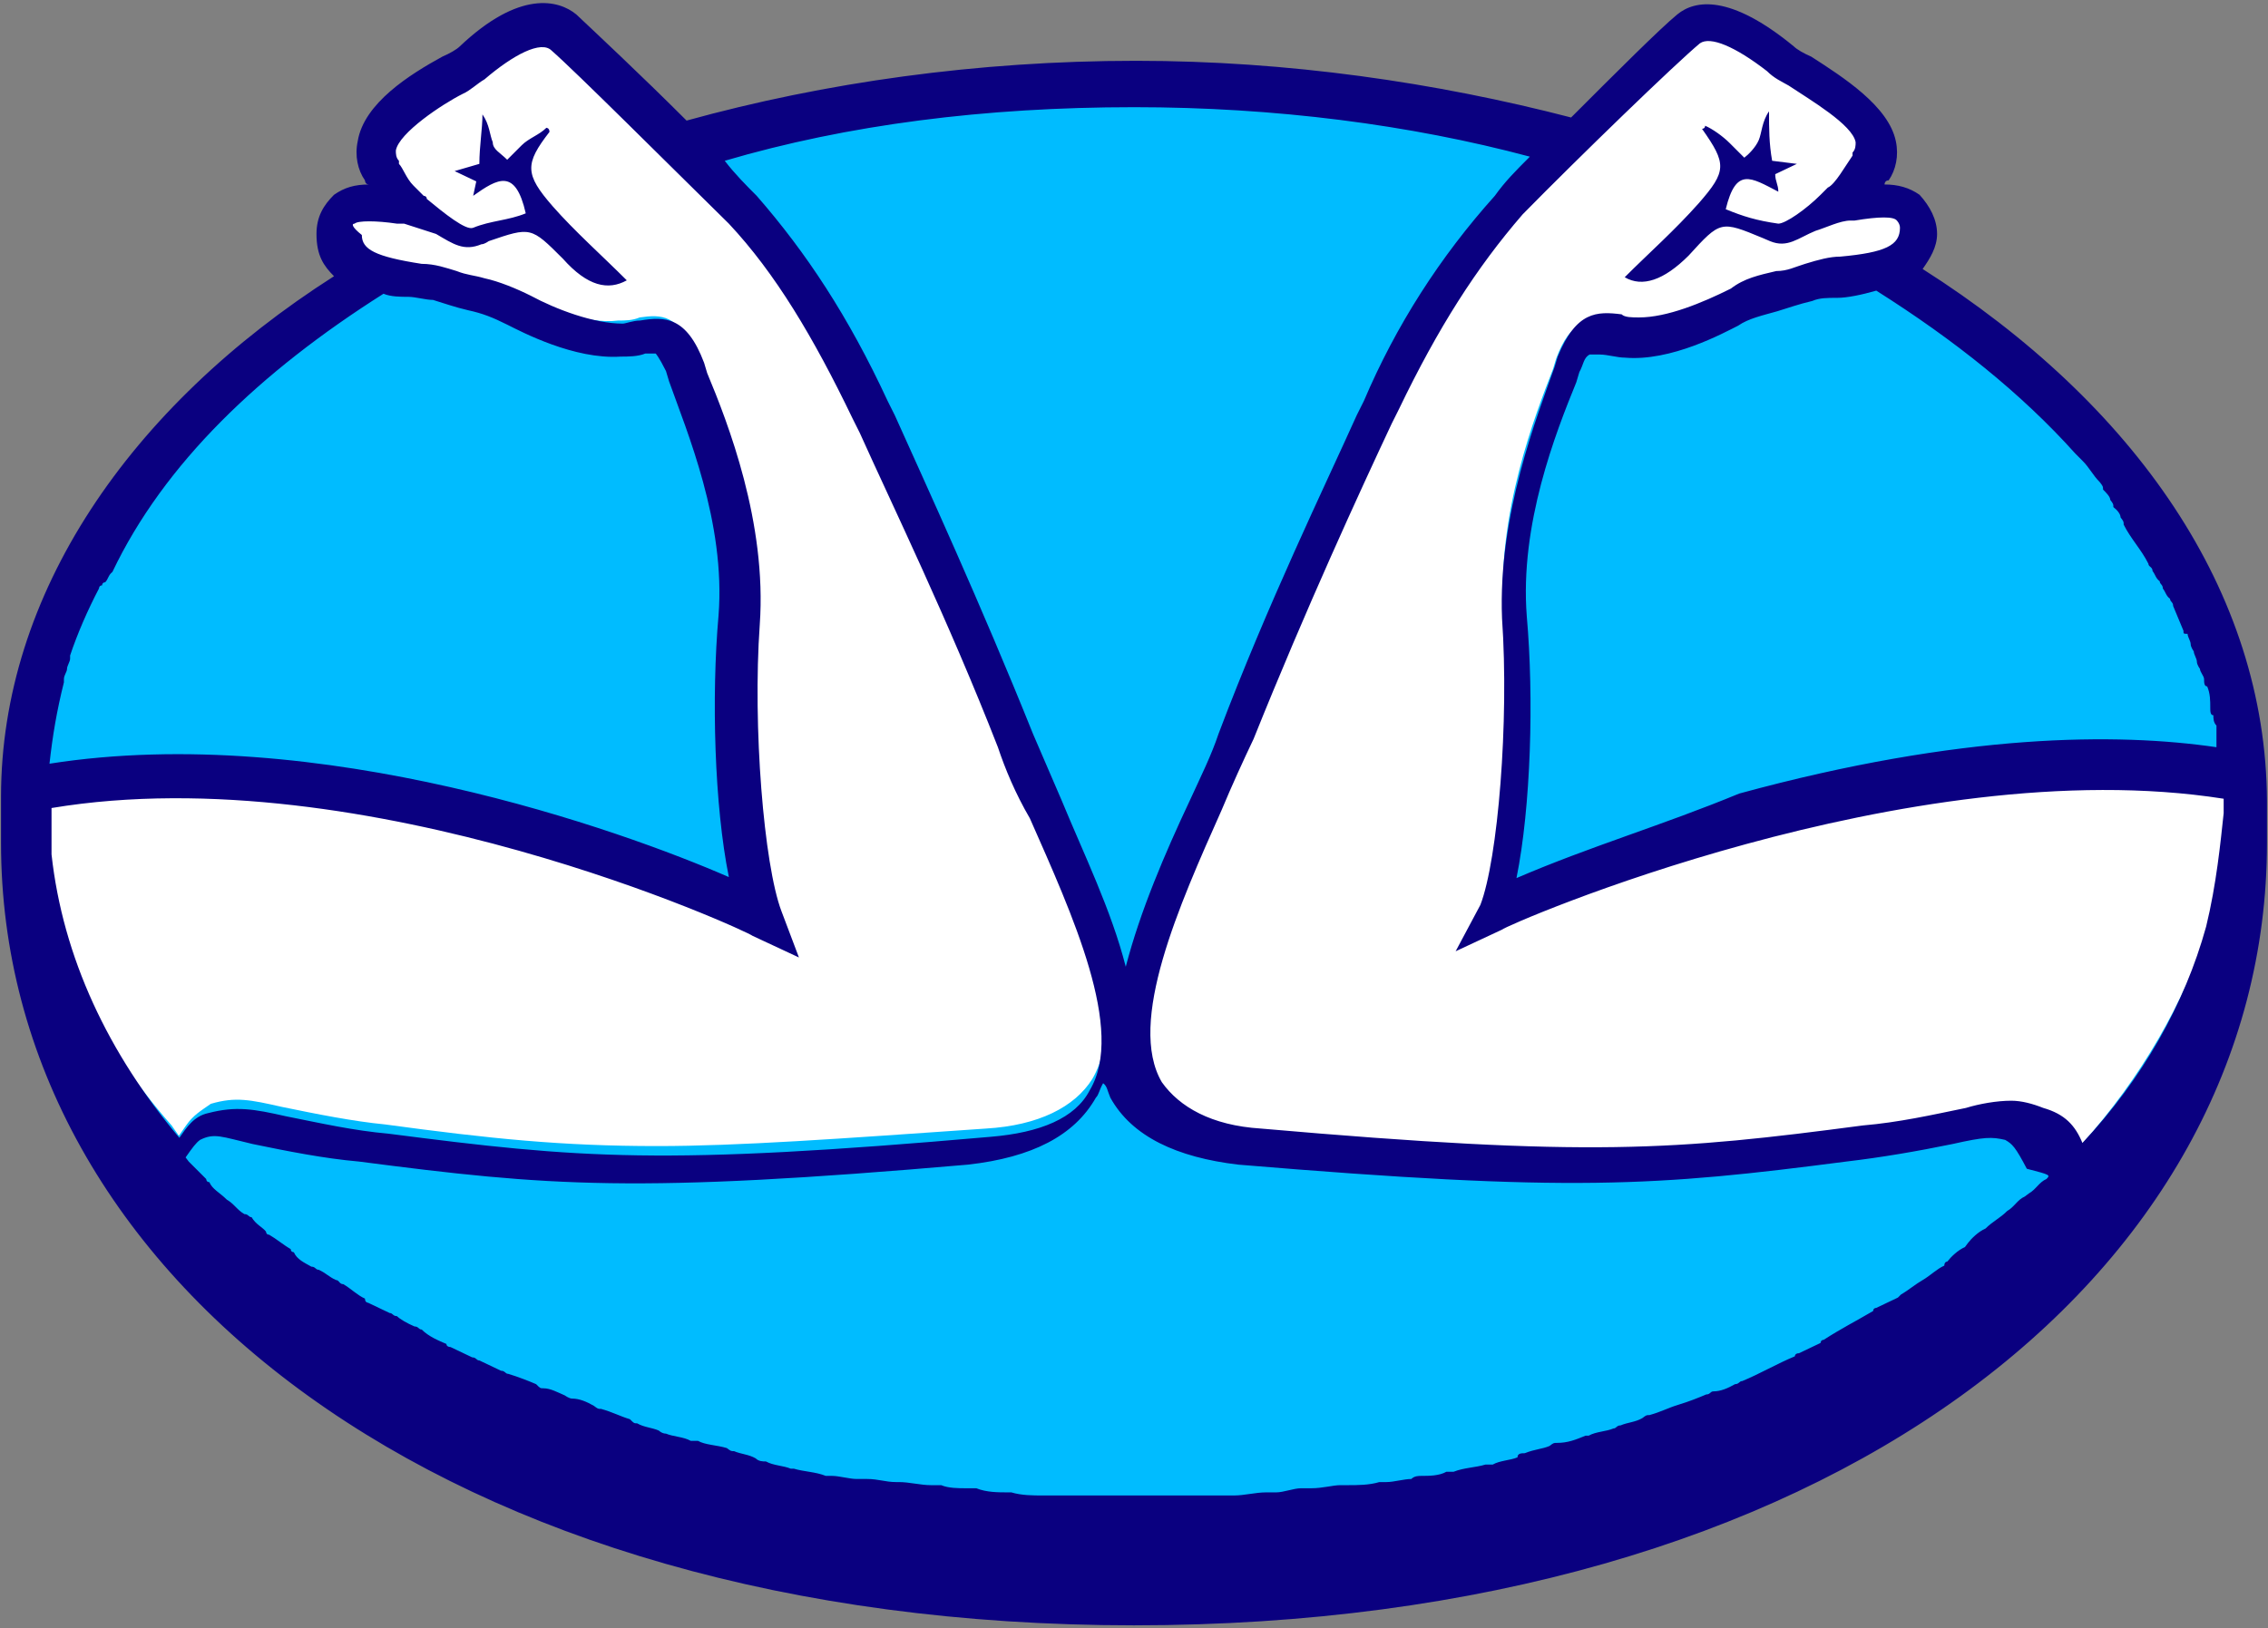 <svg width="220" height="158" xmlns="http://www.w3.org/2000/svg" xml:space="preserve" version="1.1">
   <rect width="100%" height="100%" fill="#808080" stroke="none"/>
   <path id="svg_2" fill="#00BCFF" d="m217.8,79.7c0,39.6 -48.3,71.7 -107.8,71.7c-59.5,0 -107.8,-32.1 -107.8,-71.7c0,-39.6 48.3,-71.8 107.8,-71.8c59.5,0.1 107.8,32.2 107.8,71.8l0,0zm0,0" class="st1"/>
   <path id="svg_3" fill="#FFFFFF" d="m215.85,76.6c-29.5,-4.8 -66.3,11 -70.7,12.7l-2.4,1l1,-2.4c1.7,-4.8 2.7,-18.2 2.1,-28.1c-0.7,-10 3.1,-19.6 4.8,-24l0.3,-1c1.4,-3.8 3.1,-3.8 5.1,-3.4c0.7,0 1.4,0.4 2.1,0.4c3.1,0 6.9,-1.4 9.6,-2.8c1.4,-0.7 2.7,-1.4 4.4,-1.4c1,-0.3 2.1,-0.3 2.8,-0.7c1,-0.3 2.1,-0.7 3.1,-0.7c3.8,-0.3 6.5,-1 6.5,-3.8c0,-0.3 0,-1 -0.7,-1.4c-0.7,-0.3 -1.7,-0.7 -4.8,0l-0.3,0c-1.4,0.4 -4.5,1 -1.7,-1.4c0,-0.4 0.3,-0.4 0.3,-0.4c1,-0.7 2.1,-2.4 2.8,-3.4c0.3,-0.3 0.7,-1 0.3,-1.7c-0.3,-2.1 -3.4,-4.1 -6.9,-6.2c-0.7,-0.3 -1.4,-1 -2.1,-1.4c-1.7,-1.4 -5.8,-4.5 -7.6,-2.8c-2.4,2.1 -11.7,11 -17.2,17.2c-5,5.7 -9.1,12.1 -12.4,18.9l-1.4,3.1c-3.1,6.9 -7.9,17.5 -12.7,28.8l-2.1,5.1c-0.3,0.7 -0.3,1 -0.7,1.7c-4.1,9.3 -9.6,20.9 -5.8,27.1c1.7,2.7 5.1,4.5 10.3,4.8c31.9,2.7 39.8,2.1 58.4,-0.4c3.4,-0.3 6.5,-1 10,-1.7c1.4,-0.3 2.7,-0.7 4.1,-0.7c1,0 1.7,0 2.8,0.3c1.7,0.7 2.4,1.7 3.1,3.1l0.7,1l1,-1c5.8,-6.5 9.9,-13.7 12.4,-21.3c1,-4.5 1.4,-8.9 1.7,-11l0,-2.4l-0.2,0l0,0.3zm-116.4,0c-0.7,-1.7 -1.7,-3.4 -2.1,-5.1c-4.8,-11.7 -9.6,-22.3 -12.7,-29.2l-1.4,-2.8c-3.8,-7.9 -7.5,-14.1 -12.4,-18.9c-5.5,-5.8 -14.7,-15.1 -17.2,-17.2c-2.1,-1.7 -6.2,1.7 -7.5,2.8c-0.7,0.3 -1.4,1 -2.1,1.4c-3.4,2.1 -6.5,4.1 -6.9,6.2c0,0.7 0,1.4 0.3,1.7c0.3,0.7 1,1.7 1.7,2.4c0.3,0.3 0.7,0.3 1,0.7l0.4,0c2.7,2.4 2.4,3.1 2.1,2.8c-1.4,-0.7 -2.4,-1 -3.4,-1l-0.3,0c-3.4,-0.7 -4.5,-0.3 -5.1,0c-0.7,0.3 -0.7,1 -0.7,1.4c0,2.7 3.1,3.4 6.9,3.8c1,0 2.1,0.3 3.1,0.7c1,0.4 1.7,0.7 2.8,0.7c1.4,0.3 3.1,0.7 4.4,1.4c2.8,1.4 6.5,3.1 9.6,2.7c0.7,0 1.4,0 2.1,-0.3c2.1,-0.3 3.8,-0.3 5.1,3.4l0.3,1c1.7,4.4 5.5,14.1 4.8,24c-0.7,9.9 0.3,23.3 2.1,28.1l1,2.4l-2.4,-1c-3.8,-1.7 -39.1,-17.2 -68.3,-12.4l-0.7,0l0,5.1c1,9.6 5.1,19.2 12.7,27.8l0.7,1l0.7,-1c0.7,-1 1.4,-1.4 2.4,-2.1c2.4,-0.7 3.8,-0.4 6.9,0.3c3.4,0.7 6.9,1.4 10,1.7c10.3,1.4 17.2,2.1 26.4,2.1c7.9,0 17.5,-0.7 31.9,-1.7c5.1,-0.3 8.6,-2.1 10.3,-4.8c3.8,-6.5 -1.4,-17.8 -5.8,-27.5c-0.3,0.4 -0.3,-0.2 -0.7,-0.6l0,0zm0,0" class="st2"/>
   <path id="svg_4" fill="#0A0080" d="m198.5,114.4c-0.7,0.3 -1,1 -1.7,1.4l-0.4,0.3c-0.7,0.3 -1,1 -1.7,1.4c-0.7,0.7 -1.4,1 -2.1,1.7c-0.7,0.3 -1.4,1 -1.7,1.4l-0.3,0.4c-0.7,0.3 -1.4,1 -1.7,1.4c0,0 -0.3,0 -0.3,0.4c-0.7,0.3 -1.4,1 -2.1,1.4c-0.7,0.4 -1.4,1 -2.1,1.4l-0.3,0.3l-2.1,1c0,0 -0.3,0 -0.3,0.3c-1.7,1 -3.1,1.7 -4.8,2.8c-0.3,0 -0.3,0.3 -0.3,0.3l-2.1,1c-0.4,0 -0.4,0.3 -0.4,0.3c-1.7,0.7 -3.4,1.7 -5.1,2.4c-0.3,0 -0.3,0.3 -0.7,0.3c-0.7,0.4 -1.4,0.7 -2.1,0.7c-0.3,0 -0.3,0.3 -0.7,0.3c-0.7,0.3 -1.7,0.7 -2.7,1c-1,0.3 -1.7,0.7 -2.8,1c-0.3,0 -0.3,0 -0.7,0.3c-0.7,0.4 -1.4,0.4 -2.1,0.7c-0.4,0 -0.4,0.3 -0.7,0.3c-0.7,0.3 -1.7,0.3 -2.4,0.7l-0.3,0c-1,0.4 -1.7,0.7 -2.8,0.7c-0.3,0 -0.3,0 -0.7,0.3c-0.7,0.3 -1.4,0.3 -2.4,0.7c-0.3,0 -0.7,0 -0.7,0.4c-0.7,0.3 -1.7,0.3 -2.4,0.7l-0.7,0c-1,0.3 -2.1,0.3 -3.1,0.7l-0.7,0c-0.7,0.4 -1.7,0.4 -2.4,0.4c-0.3,0 -0.7,0 -1,0.3c-0.7,0 -1.7,0.3 -2.4,0.3l-0.7,0c-1,0.3 -2.1,0.3 -3.1,0.3l-0.7,0c-0.7,0 -1.7,0.3 -2.8,0.3l-1,0c-0.7,0 -1.7,0.4 -2.4,0.4l-1,0c-1,0 -2.1,0.3 -3.1,0.3l-18.5,0c-1,0 -2.1,0 -3.1,-0.3l-0.3,0c-1,0 -2.1,0 -3.1,-0.4l-1,0c-0.7,0 -1.7,0 -2.4,-0.3l-1,0c-1,0 -2.1,-0.3 -3.1,-0.3l-0.3,0c-1,0 -1.7,-0.3 -2.8,-0.3l-1,0c-0.7,0 -1.7,-0.3 -2.4,-0.3l-0.6,0c-1,-0.4 -2.1,-0.4 -3.1,-0.7l-0.3,0c-0.7,-0.3 -1.7,-0.3 -2.4,-0.7c-0.3,0 -0.7,0 -1,-0.3c-0.7,-0.4 -1.4,-0.4 -2.1,-0.7c-0.3,0 -0.3,0 -0.7,-0.3c-1,-0.3 -2.1,-0.3 -2.8,-0.7l-0.7,0c-0.7,-0.4 -1.7,-0.4 -2.4,-0.7c-0.4,0 -0.7,-0.3 -0.7,-0.3c-0.7,-0.3 -1.4,-0.3 -2.1,-0.7c-0.3,0 -0.3,0 -0.7,-0.4c-1,-0.3 -1.7,-0.7 -2.8,-1c-0.3,0 -0.3,0 -0.7,-0.3c-0.7,-0.4 -1.4,-0.7 -2.1,-0.7c-0.3,0 -0.7,-0.3 -0.7,-0.3c-0.7,-0.3 -1.4,-0.7 -2.1,-0.7c-0.3,0 -0.3,0 -0.7,-0.4c-0.7,-0.3 -1.7,-0.7 -2.7,-1c-0.3,0 -0.3,-0.3 -0.7,-0.3l-2.1,-1c-0.3,0 -0.3,-0.3 -0.7,-0.3l-2.1,-1c0,0 -0.4,0 -0.4,-0.3c-0.7,-0.3 -1.7,-0.7 -2.4,-1.4c-0.3,0 -0.3,-0.3 -0.7,-0.3c-0.7,-0.3 -1.4,-0.7 -1.7,-1c-0.4,0 -0.4,-0.3 -0.7,-0.3l-2.1,-1c0,0 -0.3,0 -0.3,-0.4c-0.7,-0.3 -1.4,-1 -2.1,-1.4c-0.4,0 -0.4,-0.4 -0.7,-0.4c-0.7,-0.3 -1,-0.7 -1.7,-1c-0.3,0 -0.3,-0.3 -0.7,-0.3c-0.7,-0.4 -1.4,-0.7 -1.7,-1.4c0,0 -0.3,0 -0.3,-0.3c-0.7,-0.4 -1.4,-1 -2.1,-1.4c-0.3,0 -0.3,-0.3 -0.3,-0.3c-0.3,-0.4 -1,-0.7 -1.4,-1.4c-0.3,0 -0.3,-0.3 -0.7,-0.3c-0.7,-0.4 -1,-1 -1.7,-1.4c-0.7,-0.7 -1.4,-1 -1.7,-1.7c-0.3,0 -0.3,-0.3 -0.3,-0.3l-1.7,-1.7l-0.3,-0.4c0.7,-1 1,-1.4 1.4,-1.7c1.4,-0.7 2.1,-0.3 5.1,0.4c3.4,0.7 6.9,1.4 10.3,1.7c18.5,2.4 26.8,3.1 59.1,0.3c6.2,-0.7 10.3,-2.8 12.4,-6.5c0.3,-0.3 0.3,-0.7 0.7,-1.4c0.4,0.3 0.4,0.7 0.7,1.4c2.1,3.8 6.5,5.8 12.4,6.5c32.3,2.7 40.5,2.1 59,-0.3c3.4,-0.4 6.9,-1 10.3,-1.7c3.1,-0.7 3.8,-0.7 5.1,-0.4c0.7,0.4 1,0.7 2.1,2.8c2.3,0.6 2.3,0.6 1.9,1c0,-0.4 0,-0.4 0,0l0,0zm2.8,-70.4l0.7,0.7c0.7,0.7 1,1.4 1.7,2.1c0.3,0.4 0.3,0.4 0.3,0.7c0.3,0.3 0.7,0.7 0.7,1c0.3,0.4 0.3,0.4 0.3,0.7c0.4,0.3 0.7,0.7 0.7,1c0.3,0.4 0.3,0.4 0.3,0.7c0.7,1.4 1.7,2.4 2.4,3.8c0,0.3 0.4,0.3 0.4,0.7c0.3,0.4 0.3,0.7 0.7,1c0,0.3 0.3,0.3 0.3,0.7c0.3,0.4 0.3,0.7 0.7,1c0,0.3 0.3,0.3 0.3,0.7c0.3,0.7 0.7,1.7 1,2.4c0,0.3 0,0.3 0.4,0.3c0,0.3 0.3,0.7 0.3,1c0,0.3 0.3,0.7 0.3,0.7c0,0.3 0.3,0.7 0.3,1c0,0.3 0.3,0.7 0.3,0.7c0,0.3 0.4,0.7 0.4,1c0,0.3 0,0.7 0.3,0.7c0.3,0.7 0.3,1.4 0.3,2.1c0,0.3 0,0.7 0.3,0.7c0,0.3 0,0.7 0.3,1l0,2.1c-9.6,-1.4 -24.7,-1.4 -46.3,4.5c-7.5,3.1 -14.4,5.1 -21.6,8.2c1.4,-6.9 1.7,-17.5 1,-25.4c-0.7,-8.9 2.8,-17.8 4.8,-22.7l0.3,-1c0.4,-0.7 0.4,-1.4 1,-1.7l1,0c0.7,0 1.7,0.3 2.4,0.3c4.5,0.4 9.6,-2.4 11,-3.1c1,-0.7 2.4,-1 3.8,-1.4c1,-0.3 2.1,-0.7 3.4,-1c0.7,-0.3 1.4,-0.3 2.4,-0.3c1,0 2.4,-0.3 3.8,-0.7c7.6,4.8 14.1,10 19.3,15.8l0,0zm-36.4,-39.8c1,-0.7 3.4,0.3 6.5,2.7c0.7,0.7 1.4,1 2.1,1.4c2.1,1.4 6.2,3.8 6.5,5.5c0,0.3 0,0.7 -0.3,1l0,0.3c-0.7,1 -1.7,2.8 -2.4,3.1l-0.7,0.7c-1.4,1.4 -3.4,2.8 -4.1,2.8c-2.1,-0.3 -3.4,-0.7 -5.1,-1.4c1,-4.1 2.4,-3.1 5.1,-1.7c0,-0.7 -0.3,-1 -0.3,-1.7l2.1,-1l-2.4,-0.3c-0.3,-1.7 -0.3,-3.1 -0.3,-4.8c-0.7,1 -0.7,2.1 -1,2.8c-0.3,0.7 -1,1.4 -1.4,1.7l-1.4,-1.4c-0.7,-0.7 -1.7,-1.4 -2.4,-1.7c0,0.3 -0.3,0.3 -0.3,0.3c2.4,3.4 2.4,4.1 -0.3,7.2c-2.4,2.7 -4.8,4.8 -7.2,7.2c1.7,1 3.8,0.3 6.2,-2.1c3.1,-3.4 3.1,-3.4 7.2,-1.7l0.7,0.3c1.7,0.7 2.7,-0.3 4.4,-1c1,-0.3 2.4,-1 3.4,-1l0.4,0c2.4,-0.4 3.8,-0.4 4.1,0c0,0 0.3,0.3 0.3,0.7c0,1.7 -1.4,2.4 -5.8,2.8c-1,0 -2.1,0.3 -3.4,0.7c-1,0.3 -1.7,0.7 -2.8,0.7c-1.7,0.4 -3.1,0.7 -4.4,1.7c-2.8,1.4 -6.2,2.8 -8.9,2.8c-0.7,0 -1.4,0 -1.7,-0.3c-2.4,-0.3 -4.4,-0.3 -6.2,4.1l-0.3,1c-1.7,4.8 -5.5,14.4 -5.1,24.4c0.7,10 -0.4,23.4 -2.1,27.8l-2.4,4.5l4.5,-2.1c0.3,-0.4 39.5,-17.5 70,-12.7l0,1.4c-0.3,2.8 -0.7,6.9 -1.7,11c-2.1,7.6 -6.2,14.8 -12,21c-0.7,-1.7 -1.7,-2.8 -3.8,-3.4c-1,-0.4 -2.1,-0.7 -3.1,-0.7c-1.4,0 -3.1,0.3 -4.4,0.7c-3.4,0.7 -6.5,1.4 -10,1.7c-18.2,2.4 -26.4,3.1 -58.4,0.3c-4.8,-0.3 -7.9,-2.1 -9.6,-4.5c-3.4,-5.8 1.7,-17.2 5.8,-26.4c1,-2.4 2.1,-4.8 3.1,-6.9c5.1,-12.7 10.3,-24 13.4,-30.6l0.7,-1.4c3.8,-7.9 7.5,-13.7 12,-18.9c5.5,-5.6 14.8,-14.6 17.2,-16.6l0,0zm-54.9,6.2c13.7,0 26.8,1.7 38.4,4.8c-1.4,1.4 -2.4,2.4 -3.4,3.8c-5.3,5.9 -9.6,12.6 -12.7,19.9l-0.7,1.4c-3.1,6.9 -8.6,18.2 -13.4,30.9c-0.7,2.1 -1.7,4.1 -2.8,6.5c-2.4,5.1 -4.8,10.7 -6.2,16.1c-1.4,-5.5 -4.1,-11 -6.2,-16.1l-2.8,-6.5c-5.1,-12.7 -10.3,-24 -13.4,-30.9l-0.7,-1.4c-3.8,-8.2 -7.9,-14.4 -12.7,-19.9c-1,-1 -2.1,-2.1 -3.1,-3.4c11.9,-3.5 25.2,-5.2 39.7,-5.2l0,0zm-75.6,11.3c0.3,-0.3 2.1,-0.3 4.1,0l0.7,0l3.1,1c1.7,1 2.7,1.7 4.4,1c0.3,0 0.7,-0.3 0.7,-0.3c4.1,-1.4 4.1,-1.4 7.2,1.7c2.4,2.7 4.4,3.1 6.2,2.1c-2.4,-2.4 -5.1,-4.8 -7.2,-7.2c-2.7,-3.1 -2.7,-4.1 -0.3,-7.2c0,-0.4 -0.3,-0.4 -0.3,-0.4c-0.7,0.7 -1.7,1 -2.4,1.7l-1.4,1.4c-0.7,-0.7 -1.4,-1 -1.4,-1.7c-0.3,-0.7 -0.3,-1.7 -1,-2.7c0,1.4 -0.3,3.1 -0.3,4.8l-2.4,0.7l2.1,1l-0.3,1.4c2.4,-1.7 4.1,-2.7 5.1,1.7c-1.7,0.7 -3.4,0.7 -5.1,1.4c-0.7,0.3 -2.8,-1.4 -4.5,-2.8c0,-0.3 -0.3,-0.3 -0.3,-0.3l-1,-1c-0.7,-0.7 -1,-1.7 -1.4,-2.1l0,-0.3c-0.3,-0.3 -0.3,-0.7 -0.3,-1c0.3,-1.7 4.5,-4.5 6.5,-5.5c0.7,-0.3 1.4,-1 2.1,-1.4c2.8,-2.4 5.5,-3.8 6.5,-2.8c2.4,2.1 11.3,11 17.2,16.8c4.5,4.8 8.2,11 12,18.9l0.7,1.4c3.1,6.9 8.6,18.2 13.4,30.5c0.7,2.1 1.7,4.5 3.1,6.9c4.1,9.3 9.3,20.6 5.8,26.4c-1.4,2.7 -4.8,4.1 -9.6,4.5c-31.9,2.8 -39.8,2.1 -58.4,-0.3c-3.4,-0.3 -6.5,-1 -10,-1.7c-3.1,-0.7 -4.8,-1 -7.5,-0.3c-1.4,0.3 -2.1,1.4 -2.8,2.4c-6.9,-8.2 -11.3,-17.5 -12.4,-27.5l0,-4.5c30.6,-5.1 67.6,12 68,12.4l4.5,2.1l-1.7,-4.5c-1.7,-4.5 -2.8,-17.9 -2.1,-27.8c0.7,-9.9 -3.1,-19.6 -5.1,-24.4l-0.3,-1c-1.7,-4.5 -3.8,-4.5 -6.2,-4.1c-0.7,0 -1.4,0.3 -1.7,0.3c-2.8,0 -6.5,-1.4 -8.9,-2.7c-1.4,-0.7 -3.1,-1.4 -4.5,-1.7c-1,-0.3 -1.7,-0.3 -2.7,-0.7c-1,-0.3 -2.1,-0.7 -3.4,-0.7c-4.5,-0.7 -5.8,-1.4 -5.8,-2.8c-1,-0.8 -1,-1.1 -0.7,-1.1l0,0zm2.8,6.8c0.7,0.3 1.7,0.3 2.4,0.3c0.7,0 1.7,0.3 2.4,0.3c1,0.3 2.1,0.7 3.4,1c1.4,0.3 2.4,0.7 3.8,1.4c1.4,0.7 6.5,3.4 11,3.1c0.7,0 1.7,0 2.4,-0.3l1,0c0,0 0.3,0.3 1,1.7l0.3,1c1.7,4.8 5.5,13.7 4.8,22.7c-0.7,7.9 -0.4,18.5 1,25.4c-10.3,-4.5 -39.8,-15.1 -65.9,-11c0.3,-2.7 0.7,-5.1 1.4,-7.9l0,-0.3c0,-0.4 0.3,-0.7 0.3,-1c0,-0.3 0.3,-0.7 0.3,-1l0,-0.3c0.7,-2.1 1.7,-4.4 2.8,-6.5c0,0 0,-0.3 0.3,-0.3c0,0 0,-0.3 0.3,-0.3c0.3,-0.3 0.3,-0.7 0.7,-1c5,-10.5 14.3,-19.4 26.3,-27l0,0zm149.3,-2.4c0.7,-1 1.4,-2.1 1.4,-3.4c0,-1.4 -0.7,-2.7 -1.7,-3.8c-1,-0.7 -2.1,-1 -3.4,-1c0,0 0,-0.4 0.4,-0.4c0.7,-1 1,-2.4 0.7,-3.8c-0.7,-3.4 -5.1,-6.2 -8.2,-8.2c-0.7,-0.3 -1.4,-0.7 -1.7,-1c-6.2,-5.1 -9.6,-4.5 -11.3,-3.1c-1.7,1.4 -5.8,5.5 -10.3,10c-13.1,-3.4 -27.5,-5.5 -42.2,-5.5c-15.4,0 -30.2,2.1 -43.6,5.8c-4.5,-4.5 -8.9,-8.6 -10.7,-10.3c-1.7,-1.4 -5.5,-2.4 -11.3,3.1c-0.3,0.3 -1,0.7 -1.7,1c-3.1,1.7 -7.6,4.5 -8.2,8.2c-0.3,1.4 0,2.8 0.7,3.8c0,0 0,0.4 0.4,0.4c-1.4,0 -2.4,0.3 -3.4,1c-1,1 -1.7,2.1 -1.7,3.8c0,2.1 0.7,3.1 1.7,4.1c-19.9,12.7 -32.3,30.9 -32.3,50.5l0,4.5c0,41.9 42.9,75.9 109.9,75.9c67.3,0 109.9,-34 109.9,-75.9l0,-4.1c-0.1,-20.3 -12.8,-38.5 -33.4,-51.6l0,0zm0,0" class="st0"/>
</svg>